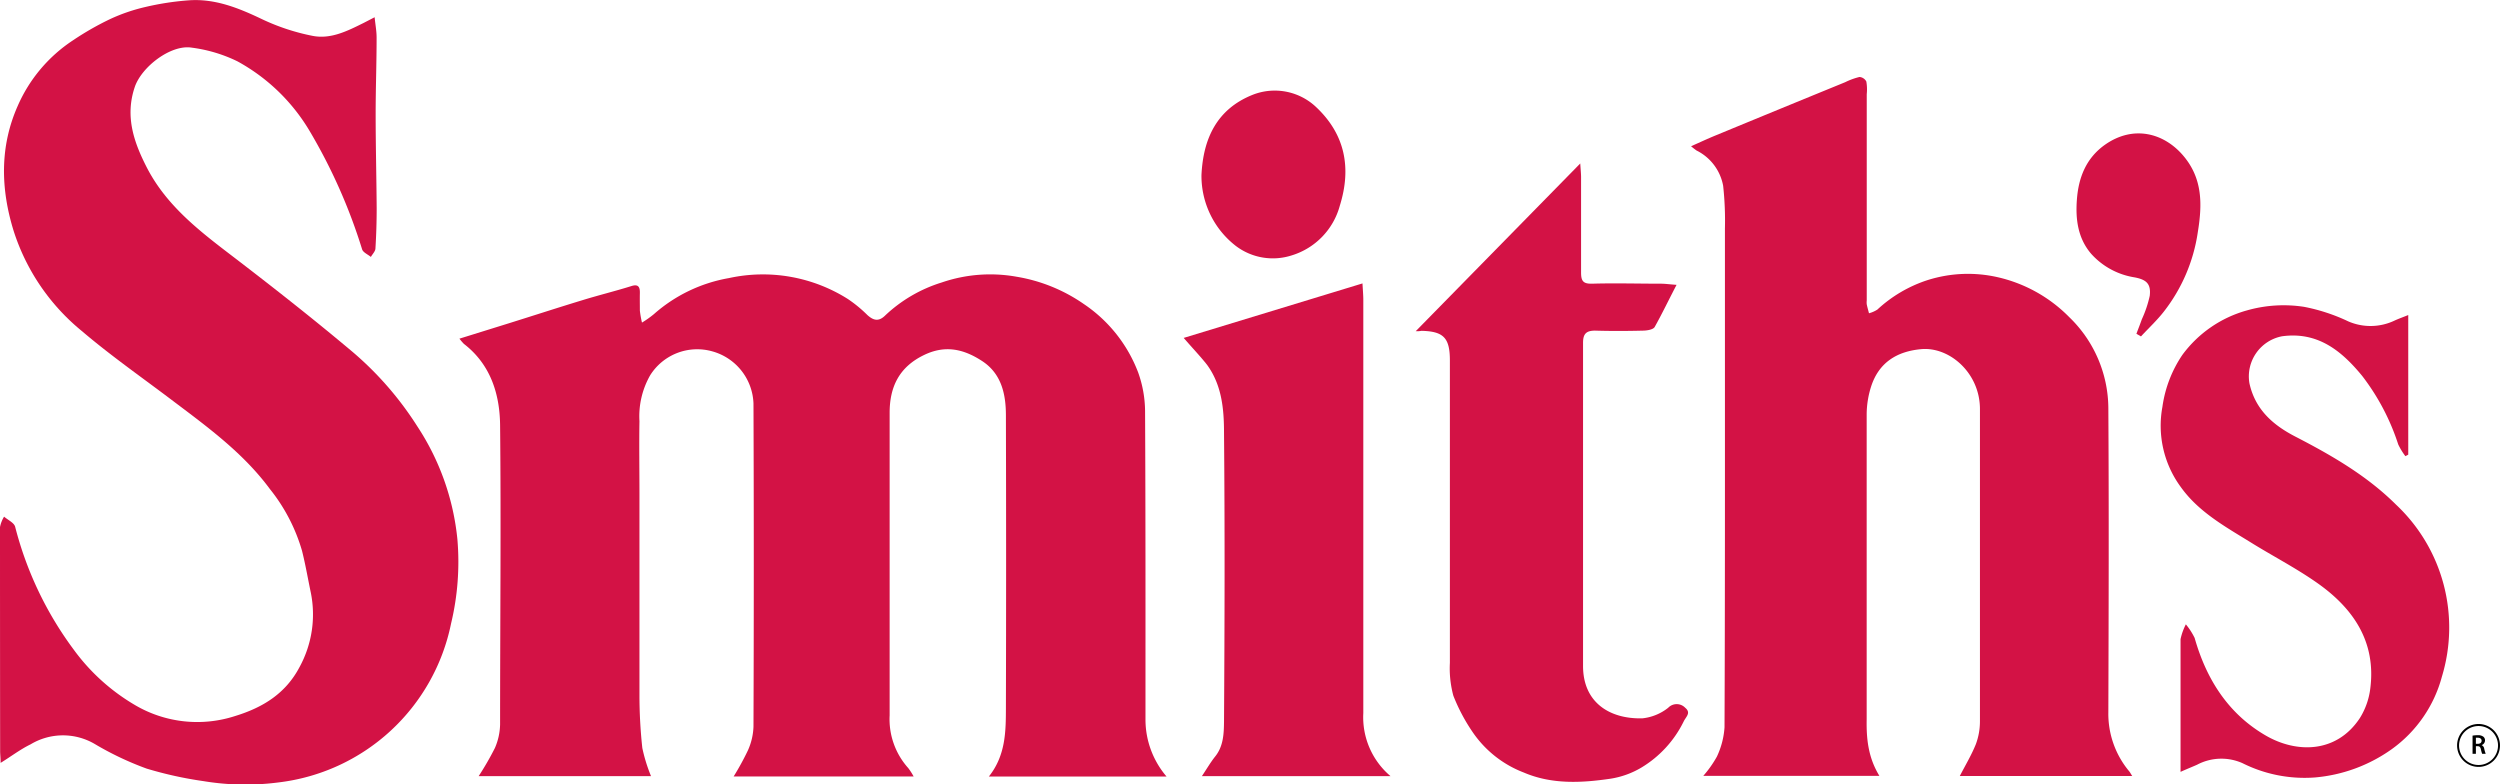 <svg id="Layer_1" data-name="Layer 1" xmlns="http://www.w3.org/2000/svg" viewBox="0 0 367.03 115.15"><defs><style>.cls-1{fill:#d31245;}</style></defs><title>Smith&amp;apos;s</title><path class="cls-1" d="M171.26,114H145.18c2.46-3.09,2.49-6.59,2.5-10q.06-21.48,0-43c0-3.1-.63-6.13-3.5-8-2.65-1.73-5.37-2.4-8.5-.89-3.68,1.77-5.07,4.69-5.07,8.5q0,22.2,0,44.41a10.73,10.73,0,0,0,2.73,7.74,9.49,9.49,0,0,1,.79,1.23H107.71a39.26,39.26,0,0,0,2.1-3.84,9.26,9.26,0,0,0,.81-3.45q.09-23.72,0-47.44a8.24,8.24,0,0,0-6.06-7.68,8.15,8.15,0,0,0-9.11,3.52,12.15,12.15,0,0,0-1.57,6.74c-.06,3.55,0,7.11,0,10.67,0,9.85,0,19.71,0,29.56a71.41,71.41,0,0,0,.42,7.74,23.62,23.62,0,0,0,1.28,4.14H70.27a42.52,42.52,0,0,0,2.39-4.14,9.11,9.11,0,0,0,.76-3.45c0-14.66.15-29.32,0-44-.06-4.55-1.42-8.88-5.32-11.88a8.12,8.12,0,0,1-.65-.76l7.33-2.28c3.58-1.12,7.15-2.28,10.73-3.37,2.37-.73,4.78-1.32,7.15-2.06,1-.33,1.3.06,1.28,1s0,1.73,0,2.59a14.72,14.72,0,0,0,.31,1.76A14.65,14.65,0,0,0,96,46.12a22.42,22.42,0,0,1,11-5.29,23.34,23.34,0,0,1,17.48,3.07,19.46,19.46,0,0,1,2.87,2.36c.86.77,1.62,1,2.57.09a21.16,21.16,0,0,1,8.34-4.88,21.93,21.93,0,0,1,11-.84,24.21,24.21,0,0,1,9.85,4,21.14,21.14,0,0,1,8,10.09,17.17,17.17,0,0,1,1,5.59c.08,15.14.06,30.28.06,45.42A12.89,12.89,0,0,0,171.26,114Z"/><path class="cls-1" d="M.09,112c0-.8-.07-1.27-.07-1.74Q0,93.81,0,77.38A4.61,4.61,0,0,1,.6,75.85c.55.49,1.45.88,1.62,1.47a51.67,51.67,0,0,0,8.63,18.09,29.72,29.72,0,0,0,9,8.12,18,18,0,0,0,14.64,1.6c4.17-1.27,7.48-3.36,9.5-7.22A16.13,16.13,0,0,0,45.63,87c-.42-2-.78-4.11-1.29-6.14a26.05,26.05,0,0,0-4.72-9.07c-4-5.42-9.41-9.29-14.7-13.29-4.34-3.27-8.8-6.4-12.93-9.92A31.25,31.25,0,0,1,2,33.89C.1,27.75-.06,21.53,2.61,15.53a22.09,22.09,0,0,1,8.09-9.6,42.62,42.62,0,0,1,5.45-3.12,26.2,26.2,0,0,1,5.09-1.76,41.1,41.1,0,0,1,6.44-1c3.9-.29,7.39,1.14,10.86,2.8a31.5,31.5,0,0,0,7.33,2.41c2.69.54,5.15-.72,7.53-1.9L55,2.53c.11,1.12.29,2,.29,3,0,3.75-.14,7.49-.14,11.23,0,4.61.12,9.21.15,13.82,0,2-.06,3.92-.18,5.87,0,.44-.44.85-.67,1.27-.45-.37-1.15-.66-1.29-1.12a80.85,80.85,0,0,0-7.74-17.43A27.82,27.82,0,0,0,34.85,9a21.55,21.55,0,0,0-6.67-2c-3.07-.52-7.4,2.81-8.4,5.79-1.46,4.34-.11,8.15,1.83,11.91,3,5.74,8,9.46,13,13.28,5.78,4.43,11.51,8.94,17.08,13.62a48.44,48.44,0,0,1,9.62,11.06,36.7,36.7,0,0,1,5.84,16.5,38.84,38.84,0,0,1-.93,12.39,29.39,29.39,0,0,1-25.34,23.32,37.59,37.59,0,0,1-11-.19,56,56,0,0,1-8.35-1.84,45.09,45.09,0,0,1-7.63-3.62,9.22,9.22,0,0,0-9.41.06C3,110,1.71,111,.09,112Z"/><path class="cls-1" d="M275.92,113.91H250.06a16.24,16.24,0,0,0,2-2.83,11.86,11.86,0,0,0,1.12-4.3c.08-18.83.06-37.66.06-56.49,0-5.58,0-11.15,0-16.73a47,47,0,0,0-.26-6.28,7.23,7.23,0,0,0-3.9-5.18,9.67,9.67,0,0,1-.81-.63c1.3-.58,2.42-1.1,3.56-1.57q9.52-3.93,19.06-7.83A10.09,10.09,0,0,1,273,11.3a1.25,1.25,0,0,1,1,.67,6.75,6.75,0,0,1,.06,1.86q0,15.14,0,30.28a2.7,2.7,0,0,0,0,.57c.09.44.22.88.33,1.31a4.29,4.29,0,0,0,1.23-.54A19.82,19.82,0,0,1,283,41.12a19.61,19.61,0,0,1,10.34-.41,21.4,21.4,0,0,1,10.46,5.86,18.69,18.69,0,0,1,5.73,13.3c.09,14.9.05,29.8,0,44.7a13.17,13.17,0,0,0,3.09,8.7c.11.14.19.31.42.66H287.72c.83-1.6,1.73-3.1,2.37-4.7a9.65,9.65,0,0,0,.59-3.33c0-15.29,0-30.57,0-45.85,0-5.3-4.48-9.17-8.63-8.79-3.61.33-6.2,2-7.33,5.43a13.66,13.66,0,0,0-.67,4.2c0,14.9,0,29.8,0,44.7C274,108.44,274.26,111.2,275.92,113.91Z"/><path class="cls-1" d="M207.85,48.62,232,24c.06.95.12,1.49.12,2,0,4.67,0,9.33,0,14,0,1.24.29,1.68,1.61,1.65,3.36-.1,6.73,0,10.09,0,.66,0,1.32.1,2.32.17C245,44,244,46.09,242.93,48c-.22.39-1.11.53-1.69.54-2.35.06-4.71.07-7.06,0-1.33,0-1.77.5-1.77,1.79,0,15.81,0,31.62,0,47.44,0,5.44,4,7.82,8.72,7.69a7.34,7.34,0,0,0,3.78-1.55,1.73,1.73,0,0,1,2.5,0c.9.75.11,1.31-.22,2a16.23,16.23,0,0,1-6.2,6.77,12.66,12.66,0,0,1-4.53,1.64c-4.28.63-8.63.86-12.74-.9a16,16,0,0,1-7.56-6,26.7,26.7,0,0,1-2.79-5.28,15.42,15.42,0,0,1-.51-4.82q0-21.4,0-42.82c0-.53,0-1.06,0-1.59,0-3.34-.95-4.27-4.2-4.34C208.28,48.66,207.91,48.62,207.85,48.62Z"/><path class="cls-1" d="M173.78,49.61l26.25-8c.05,1,.12,1.7.12,2.41q0,30.33,0,60.67a11.32,11.32,0,0,0,4,9.26h-27.7c.73-1.09,1.25-2,1.93-2.86,1.25-1.53,1.3-3.42,1.32-5.16.09-14.12.13-28.25,0-42.37,0-3.44-.3-7-2.49-10C176.22,52.3,175.09,51.13,173.78,49.61Z"/><path class="cls-1" d="M320.13,113.32v-7.83c0-3.88,0-7.77,0-11.65a8.83,8.83,0,0,1,.78-2.18,10.06,10.06,0,0,1,1.29,2c1.72,6.06,4.93,11.13,10.43,14.32,4.56,2.65,10.42,2.6,13.82-2.55a10.59,10.59,0,0,0,1.54-4.38c.86-6.82-2.48-11.71-7.73-15.42-3.2-2.26-6.71-4.05-10-6.11-3.69-2.27-7.51-4.41-10.08-8a15.2,15.2,0,0,1-2.71-11.8,18,18,0,0,1,2.93-7.62,17.61,17.61,0,0,1,9.48-6.53,19.64,19.64,0,0,1,8.4-.52,27.11,27.11,0,0,1,6.47,2.13,8.21,8.21,0,0,0,6.81-.12c.63-.29,1.3-.52,2-.81V66.75l-.42.22a9.9,9.9,0,0,1-1.05-1.72,33.27,33.27,0,0,0-5.3-10.07c-3-3.65-6.49-6.53-11.76-5.81a6,6,0,0,0-4.79,6.88c.85,3.92,3.53,6.19,6.77,7.86,5.32,2.75,10.48,5.72,14.78,10a24.75,24.75,0,0,1,6.71,25.23A19.21,19.21,0,0,1,351.12,110a22.8,22.8,0,0,1-11.25,4.14,20.35,20.35,0,0,1-10.65-2.1,7.62,7.62,0,0,0-6.66.23C321.89,112.57,321.19,112.84,320.13,113.32Z"/><path class="cls-1" d="M176.39,25.7c.25-5.33,2.24-9.65,7.46-11.76a8.83,8.83,0,0,1,9.36,1.77c4.26,4,5.23,8.92,3.49,14.49a10.49,10.49,0,0,1-7.08,7.3,9,9,0,0,1-8.18-1.39A13,13,0,0,1,176.39,25.7Z"/><path class="cls-1" d="M313.65,49c.27-.71.55-1.42.8-2.13a16.68,16.68,0,0,0,1.16-3.45c.2-1.76-.5-2.37-2.23-2.7A10.8,10.8,0,0,1,307,37.25c-1.95-2.28-2.3-5.07-2.09-7.91.23-3.25,1.35-6.13,4.14-8.1,4.15-2.91,8.64-1.74,11.5,1.64s2.77,7.21,2.11,11.23a24.72,24.72,0,0,1-5,11.66c-1,1.28-2.22,2.41-3.34,3.62Z"/><path d="M363,108a3.92,3.92,0,0,1,.75-.06,1.23,1.23,0,0,1,.84.22.67.67,0,0,1,.24.54.74.74,0,0,1-.5.69h0a.67.67,0,0,1,.38.52,5.23,5.23,0,0,0,.22.76h-.52a4.23,4.23,0,0,1-.18-.64c-.08-.36-.2-.47-.49-.48h-.25v1.12H363Zm.49,1.2h.3c.33,0,.54-.18.54-.45s-.21-.44-.53-.44a1.47,1.47,0,0,0-.31,0Z"/><path d="M363.89,112.59a3.15,3.15,0,1,1,3.14-3.14A3.15,3.15,0,0,1,363.89,112.59Zm0-6a2.86,2.86,0,1,0,2.85,2.86A2.86,2.86,0,0,0,363.89,106.59Z"/></svg>